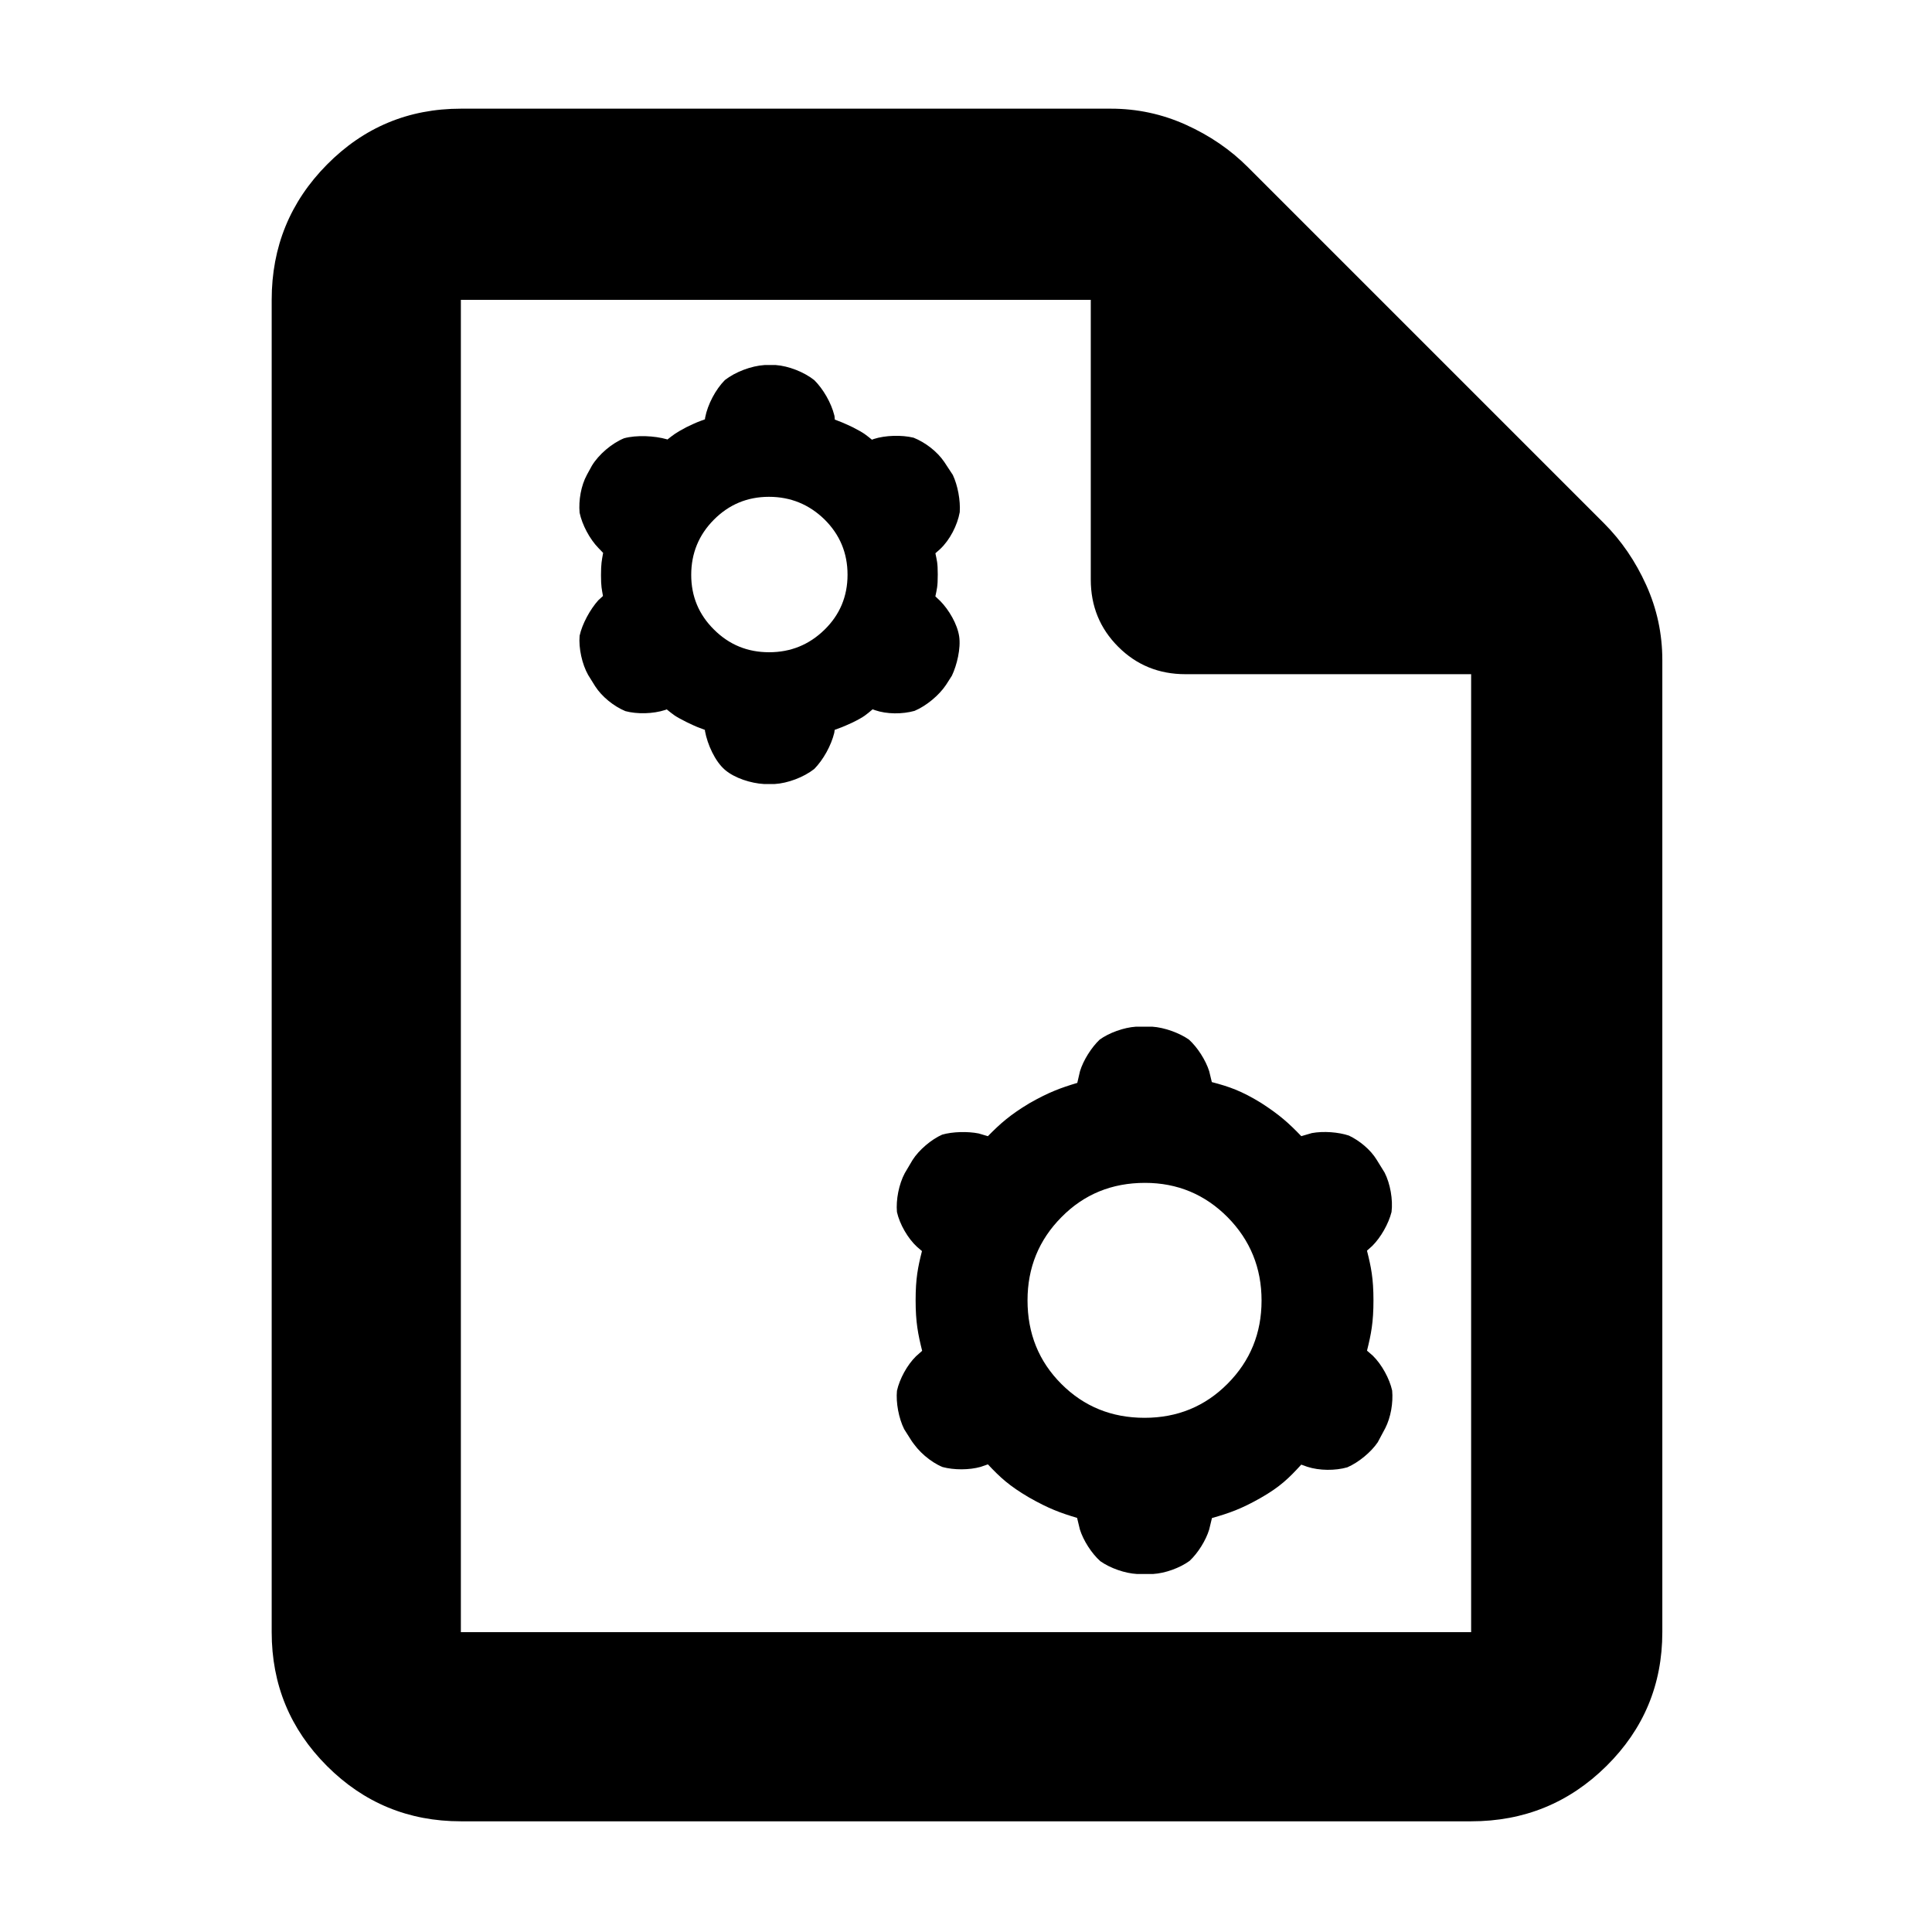 <?xml version="1.0" encoding="utf-8"?>
<svg xmlns="http://www.w3.org/2000/svg" height="48" viewBox="0 -960 960 960" width="48">
  <path d="M 229 -55 C 202.967 -55 180.793 -64.157 162.48 -82.47 C 144.16 -100.79 135 -122.967 135 -149 L 135 -811 C 135 -837.307 144.16 -859.717 162.48 -878.23 C 180.793 -896.743 202.967 -906 229 -906 L 552 -906 C 565.04 -906 577.467 -903.333 589.28 -898 C 601.093 -892.667 611.333 -885.667 620 -877 L 797 -700 C 805.667 -691.333 812.667 -681.093 818 -669.28 C 823.333 -657.467 826 -645.04 826 -632 L 826 -149 C 826 -122.967 816.743 -100.79 798.23 -82.47 C 779.717 -64.157 757.307 -55 731 -55 Z M 542 -672 L 542 -811 L 229 -811 L 229 -149 L 731 -149 L 731 -625 L 589 -625 C 575.833 -625 564.71 -629.543 555.63 -638.63 C 546.543 -647.71 542 -658.833 542 -672 Z"/>
  <path d="M 350.259 -597.324 C 347.023 -598.542 346.496 -598.61 341.028 -601.26 C 334.972 -604.28 334.366 -605.081 331.298 -607.513 L 330.538 -607.218 C 324.516 -605.254 316.55 -605.081 310.745 -606.647 C 304.977 -609.044 299.071 -613.826 295.753 -618.971 L 292.262 -624.589 C 289.211 -629.967 287.47 -637.989 288.008 -644.115 C 289.252 -649.916 293.228 -657.201 297.291 -661.723 L 299.612 -663.854 C 299.015 -667.398 298.634 -668.462 298.634 -674.246 C 298.634 -679.933 299.019 -681.482 299.693 -685.276 L 297.37 -687.687 C 293.036 -692.115 289.257 -699.227 287.999 -705.252 C 287.458 -711.396 288.705 -718.659 291.629 -724.061 L 294.118 -728.609 C 297.514 -734.213 304.067 -739.774 310.118 -742.241 C 316.246 -743.897 325.208 -743.49 331.362 -741.726 L 331.636 -741.611 C 334.584 -743.901 335.367 -744.704 341.02 -747.705 C 346.273 -750.258 347.023 -750.434 350.289 -751.645 L 350.38 -752.504 C 351.654 -759.094 355.616 -766.54 360.198 -771.153 C 365.369 -775.195 373.327 -778.212 379.938 -778.616 L 385.434 -778.616 C 391.8 -778.171 399.522 -775.15 404.576 -771.143 C 409.04 -766.75 413.017 -759.813 414.547 -753.697 L 414.66 -753.245 L 414.805 -751.517 C 417.794 -750.364 418.408 -750.2 423.738 -747.702 C 429.711 -744.632 430.263 -743.891 433.267 -741.515 L 434.199 -741.877 C 439.908 -743.719 448.019 -743.95 453.954 -742.51 C 459.661 -740.22 465.631 -735.759 469.25 -730.397 L 473.448 -724.01 C 475.896 -718.811 477.278 -711.416 476.894 -705.515 C 475.71 -698.955 471.973 -691.703 467.156 -687.171 L 464.798 -685.077 C 465.501 -681.487 465.966 -680.574 465.966 -674.526 C 465.966 -668.378 465.53 -667.333 464.78 -663.665 L 467.214 -661.359 C 471.554 -656.935 475.699 -649.851 476.605 -643.768 C 477.488 -637.845 475.494 -629.517 472.992 -624.256 L 470.103 -619.732 C 466.631 -614.504 460.277 -609.229 454.409 -606.764 C 448.322 -605.074 440.671 -605.087 434.78 -607.115 L 433.608 -607.547 C 430.426 -604.919 429.648 -603.945 423.492 -600.924 C 418.184 -598.508 417.752 -598.446 414.747 -597.341 L 414.545 -595.866 C 412.991 -589.489 409.03 -582.381 404.581 -577.888 C 399.314 -573.753 391.374 -570.791 384.94 -570.426 L 379.579 -570.426 C 373.153 -570.792 365.085 -573.319 360.235 -577.461 C 355.285 -581.69 351.531 -590.094 350.315 -596.677 Z M 535.201 -205.772 C 526.906 -208.24 521.028 -210.39 511.317 -215.923 C 501.438 -221.714 496.958 -225.902 490.884 -232.367 L 487.291 -231.123 C 481.645 -229.526 474.074 -229.501 468.365 -231.034 C 462.442 -233.443 456.026 -238.96 452.768 -244.494 L 454.004 -242.394 L 453.471 -243.232 L 449.282 -249.846 C 446.569 -255.283 445.129 -263.025 445.693 -268.947 C 447.012 -274.875 450.773 -281.754 455.118 -286.038 L 458.208 -288.787 C 456.159 -297.042 454.968 -302.954 454.968 -313.879 C 454.968 -324.812 456.101 -330.337 458.119 -338.346 L 455.725 -340.394 C 451.159 -344.555 447.046 -351.659 445.686 -357.765 C 445.149 -363.868 446.658 -371.582 449.575 -377.061 L 453.404 -383.535 C 456.619 -388.647 462.853 -393.865 468.157 -396.203 C 473.308 -397.699 480.871 -397.875 486.284 -396.794 L 490.875 -395.435 C 497.078 -401.757 501.907 -406.031 511.49 -411.795 C 521.064 -417.251 526.978 -419.425 535.301 -421.92 L 536.635 -427.697 C 538.275 -433.141 542.343 -439.561 546.432 -443.432 C 551.047 -446.779 558.372 -449.453 564.451 -449.849 L 572.533 -449.849 C 578.567 -449.469 586.057 -446.73 590.744 -443.459 C 595.012 -439.616 599.107 -433.221 600.848 -427.71 L 602.149 -422.318 C 610.761 -420.056 616.85 -417.975 626.579 -411.996 C 635.93 -405.988 640.525 -401.756 646.606 -395.449 L 651.881 -396.987 C 657.637 -398.031 665.017 -397.485 670.266 -395.735 C 675.625 -393.194 681.021 -388.698 684.049 -383.748 L 688.005 -377.342 C 690.811 -371.852 692.207 -363.878 691.447 -357.775 C 689.959 -351.85 686.096 -345.12 681.891 -340.922 L 679.247 -338.557 C 681.277 -330.485 682.465 -324.812 682.465 -313.879 C 682.465 -302.954 681.314 -297.101 679.259 -288.871 L 682.209 -286.302 C 686.56 -282.023 690.438 -274.993 691.753 -269.059 C 692.31 -262.976 691.082 -255.74 688.333 -250.357 L 684.576 -243.318 C 681.251 -238.434 675.122 -233.345 669.463 -230.89 C 663.482 -229.186 655.615 -229.205 649.569 -231.168 L 646.595 -232.238 C 640.542 -225.635 636.188 -221.255 626.308 -215.634 C 616.749 -210.196 610.684 -208.096 602.213 -205.688 L 600.823 -199.936 C 599.192 -194.598 595.288 -188.33 591.116 -184.42 C 586.246 -180.866 578.907 -178.24 572.982 -177.899 L 564.9 -177.899 C 559.019 -178.225 551.719 -180.754 546.78 -184.224 C 542.375 -188.121 538.279 -194.598 536.585 -200.037 Z M 568.717 -255.499 C 585.034 -255.499 598.799 -261.159 610.024 -272.479 C 621.249 -283.789 626.862 -297.529 626.862 -313.779 C 626.862 -329.949 621.24 -343.779 609.989 -355.179 C 598.736 -366.499 585.051 -372.239 568.941 -372.239 C 552.481 -372.239 538.634 -366.589 527.409 -355.179 C 516.184 -343.869 510.571 -330.039 510.571 -313.879 C 510.571 -297.349 516.184 -283.519 527.409 -272.299 C 538.634 -261.069 552.4 -255.499 568.717 -255.499 Z M 382.165 -635.906 C 392.833 -635.906 401.993 -639.586 409.644 -647.046 C 417.304 -654.496 421.138 -663.656 421.138 -674.426 C 421.138 -685.206 417.312 -694.366 409.671 -701.916 C 402.02 -709.366 392.815 -713.136 382.057 -713.136 C 371.29 -713.136 362.167 -709.266 354.687 -701.726 C 347.206 -694.186 343.462 -685.026 343.462 -674.346 C 343.462 -663.656 347.251 -654.586 354.821 -647.126 C 362.391 -639.586 371.506 -635.906 382.165 -635.906 Z"/>
</svg>